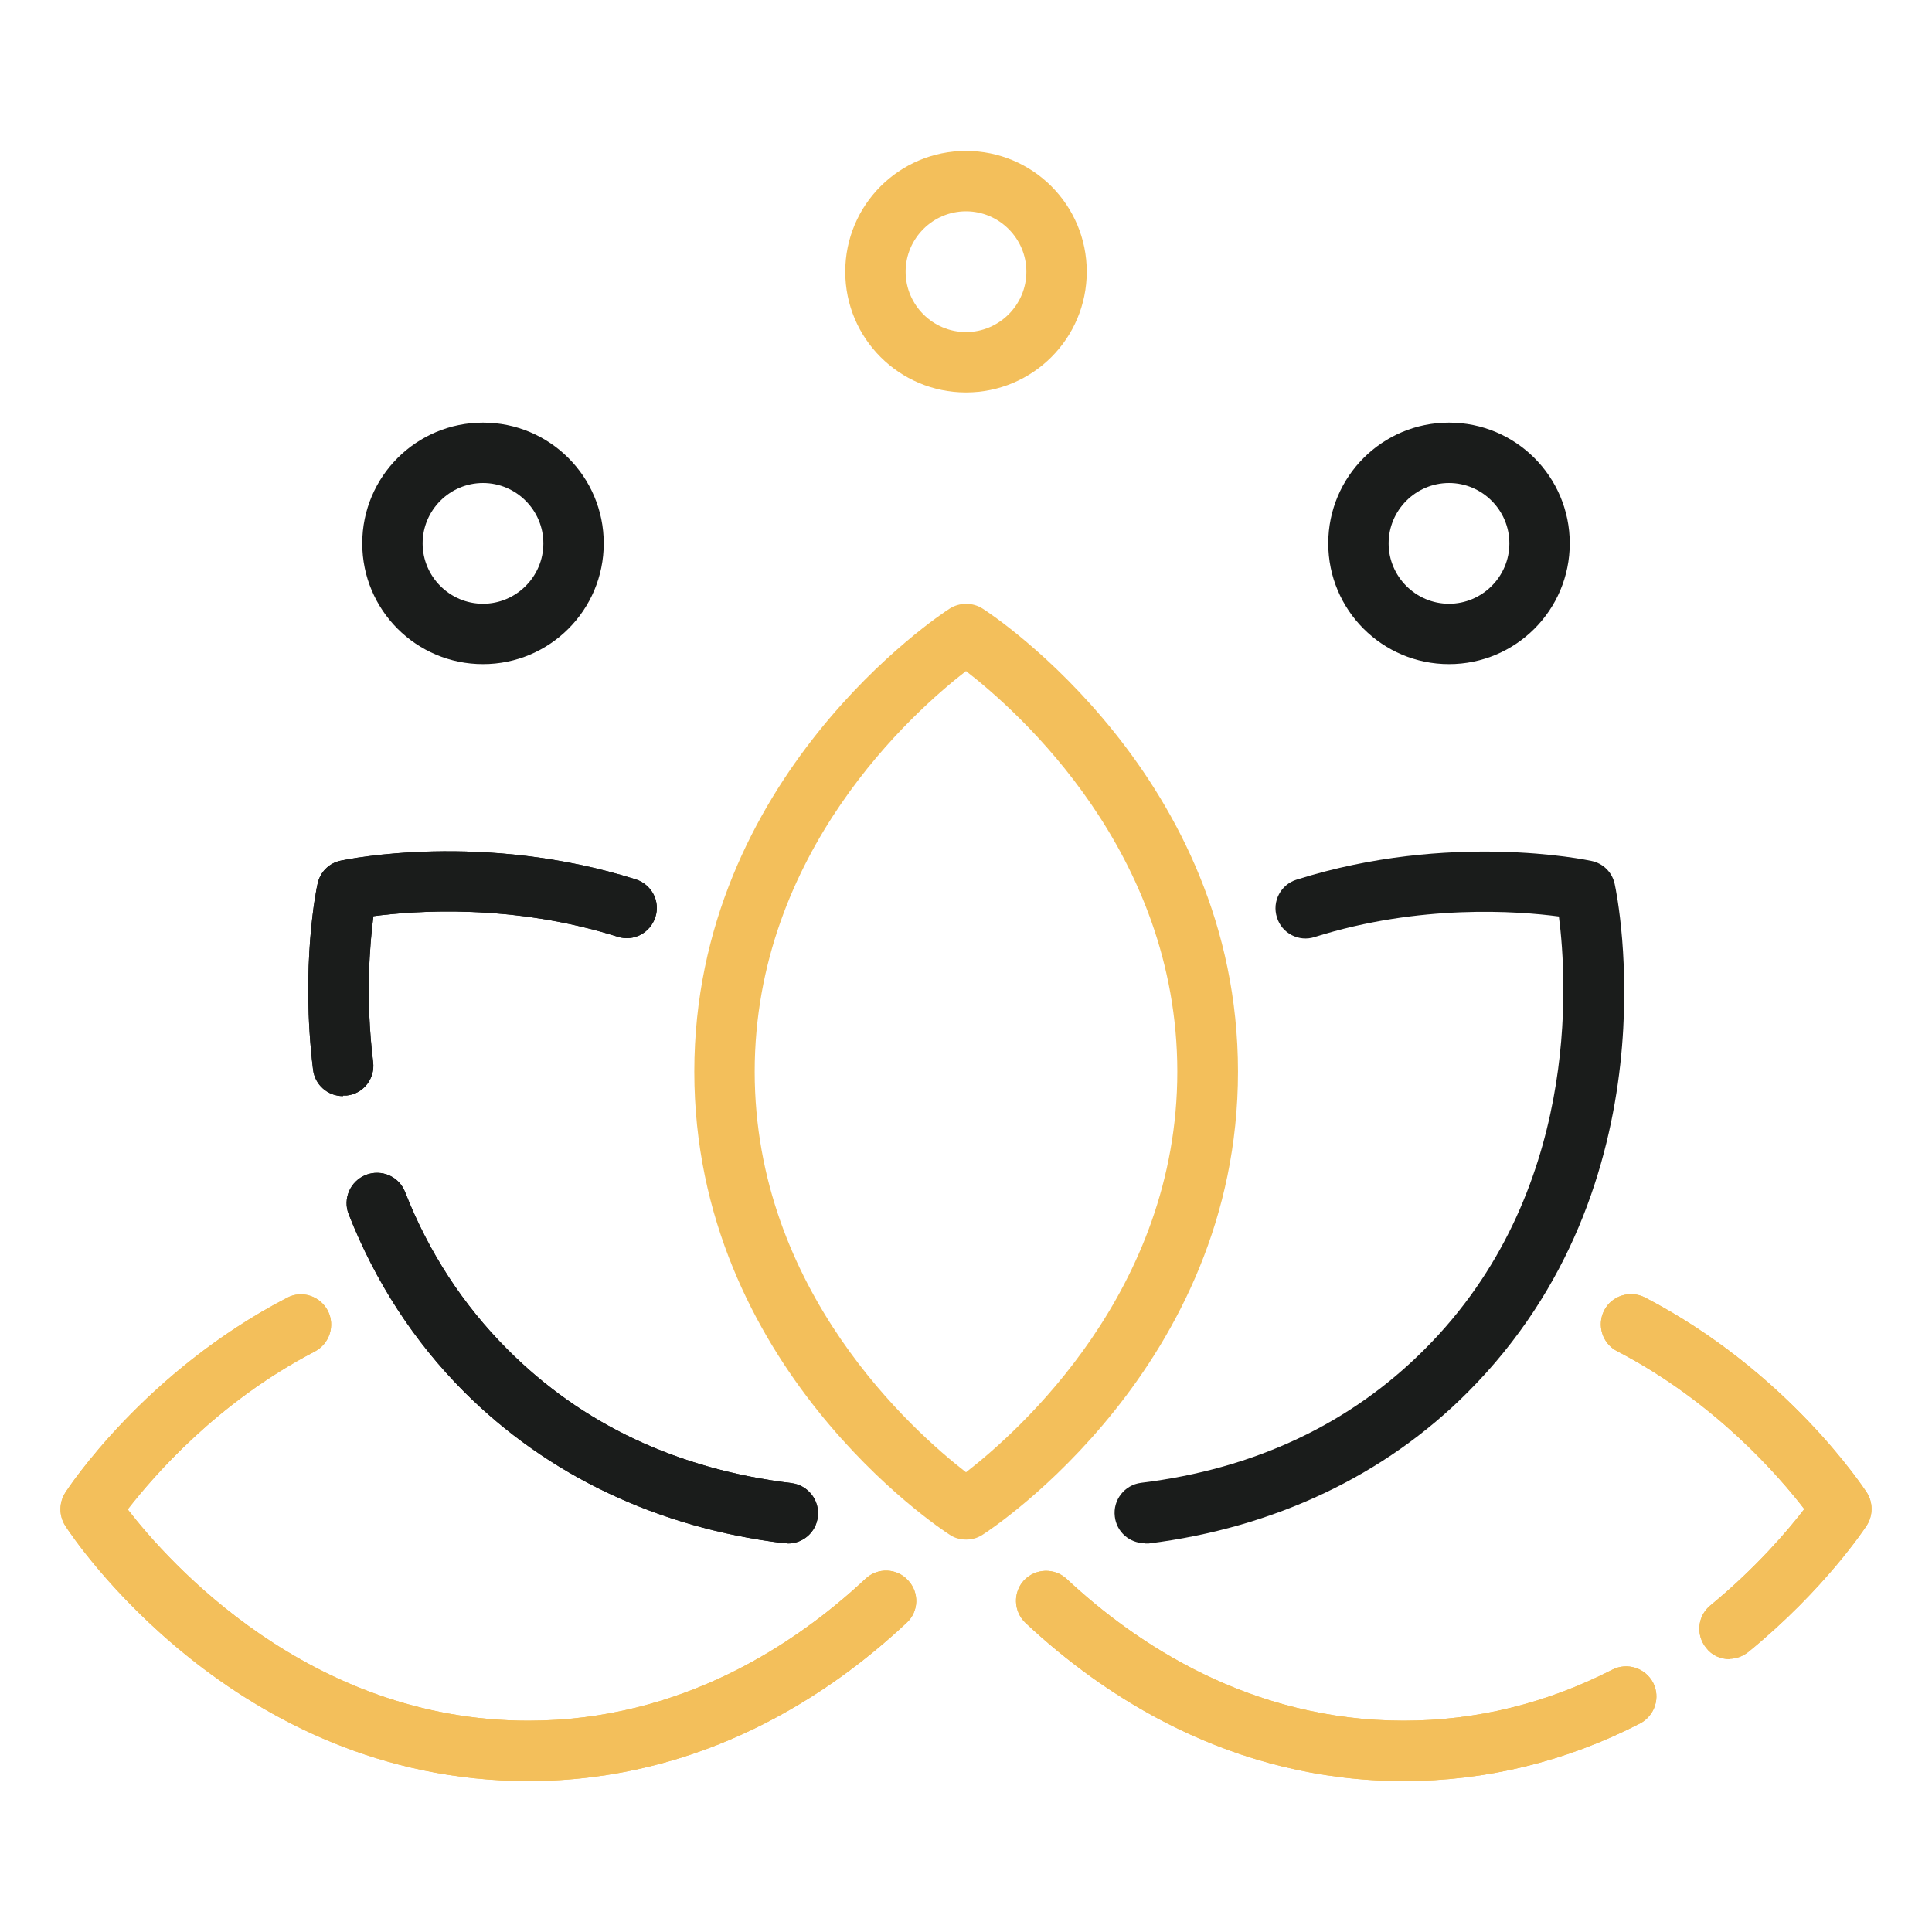 <svg xmlns="http://www.w3.org/2000/svg" width="64" height="64" viewBox="0 0 64 64" fill="none"><path d="M32 51C31.81 51 31.62 50.95 31.46 50.84C31.11 50.62 23 45.25 23 35.5C23 25.75 31.11 20.38 31.46 20.16C31.79 19.95 32.22 19.95 32.55 20.16C32.9 20.38 41.01 25.75 41.01 35.5C41.01 45.25 32.9 50.62 32.55 50.84C32.38 50.95 32.2 51 32.01 51H32ZM32 22.23C30.27 23.57 25 28.23 25 35.5C25 42.77 30.27 47.43 32 48.77C33.73 47.43 39 42.77 39 35.5C39 28.23 33.73 23.57 32 22.23Z" fill="#F3BF5B"></path><path d="M26.08 51.12C26.08 51.12 26 51.12 25.96 51.12C21.79 50.61 18.14 48.87 15.38 46.11C13.72 44.45 12.43 42.46 11.55 40.22C11.35 39.71 11.6 39.13 12.12 38.92C12.64 38.72 13.22 38.97 13.42 39.49C14.2 41.48 15.34 43.23 16.81 44.7C19.28 47.18 22.44 48.67 26.22 49.13C26.77 49.2 27.16 49.7 27.09 50.25C27.03 50.76 26.6 51.13 26.1 51.13L26.08 51.12Z" fill="#1A1C1B"></path><path d="M11.36 36.31C10.86 36.31 10.43 35.94 10.37 35.43C9.95 31.99 10.49 29.39 10.52 29.28C10.6 28.89 10.9 28.59 11.29 28.51C11.48 28.47 15.99 27.53 21.06 29.13C21.59 29.3 21.88 29.86 21.71 30.38C21.54 30.91 20.98 31.2 20.46 31.03C16.98 29.93 13.73 30.17 12.37 30.35C12.25 31.27 12.1 33.05 12.36 35.18C12.43 35.73 12.04 36.23 11.49 36.29C11.45 36.29 11.41 36.29 11.37 36.29L11.36 36.31Z" fill="#1A1C1B"></path><path d="M26.08 51.12C26.08 51.12 26 51.12 25.96 51.12C21.79 50.61 18.14 48.87 15.38 46.11C13.72 44.45 12.43 42.46 11.55 40.22C11.35 39.71 11.6 39.13 12.12 38.92C12.64 38.72 13.22 38.97 13.42 39.49C14.2 41.48 15.34 43.23 16.81 44.7C19.28 47.18 22.44 48.67 26.22 49.13C26.77 49.2 27.16 49.7 27.09 50.25C27.03 50.76 26.6 51.13 26.1 51.13L26.08 51.12Z" fill="#1A1C1B"></path><path d="M11.36 36.31C10.86 36.31 10.43 35.94 10.37 35.43C9.95 31.99 10.49 29.39 10.52 29.28C10.6 28.89 10.9 28.59 11.29 28.51C11.48 28.47 15.99 27.53 21.06 29.13C21.59 29.3 21.88 29.86 21.71 30.38C21.54 30.91 20.98 31.2 20.46 31.03C16.98 29.93 13.73 30.17 12.37 30.35C12.25 31.27 12.1 33.05 12.36 35.18C12.43 35.73 12.04 36.23 11.49 36.29C11.45 36.29 11.41 36.29 11.37 36.29L11.36 36.31Z" fill="#1A1C1B"></path><path d="M17.5 59C7.75 59 2.38 50.89 2.16 50.54C1.95 50.21 1.95 49.78 2.16 49.45C2.26 49.29 4.79 45.44 9.51 42.99C10 42.73 10.6 42.93 10.86 43.42C11.11 43.91 10.92 44.51 10.43 44.77C7.19 46.45 5.07 48.92 4.23 50C5.57 51.73 10.23 57 17.5 57C22.59 57 26.38 54.44 28.67 52.3C29.07 51.92 29.71 51.94 30.08 52.35C30.46 52.75 30.44 53.39 30.03 53.76C27.48 56.15 23.24 59 17.5 59Z" fill="#F3BF5B"></path><path d="M17.5 59C7.75 59 2.38 50.89 2.16 50.54C1.95 50.21 1.95 49.78 2.16 49.45C2.26 49.29 4.79 45.44 9.51 42.99C10 42.73 10.6 42.93 10.86 43.42C11.11 43.91 10.92 44.51 10.43 44.77C7.19 46.45 5.07 48.92 4.23 50C5.57 51.73 10.23 57 17.5 57C22.59 57 26.38 54.44 28.67 52.3C29.07 51.92 29.71 51.94 30.08 52.35C30.46 52.75 30.44 53.39 30.03 53.76C27.48 56.15 23.24 59 17.5 59Z" fill="#F3BF5B"></path><path d="M57.29 54.96C57 54.96 56.71 54.84 56.52 54.59C56.17 54.16 56.23 53.53 56.66 53.18C58.18 51.93 59.24 50.68 59.77 49.99C58.94 48.91 56.81 46.44 53.57 44.76C53.08 44.51 52.89 43.9 53.14 43.41C53.39 42.92 54 42.73 54.49 42.98C59.21 45.43 61.73 49.28 61.84 49.44C62.05 49.77 62.05 50.2 61.84 50.53C61.78 50.62 60.45 52.65 57.92 54.72C57.73 54.87 57.51 54.95 57.29 54.95V54.96Z" fill="#F3BF5B"></path><path d="M46.501 59C40.761 59 36.521 56.15 33.971 53.76C33.571 53.38 33.551 52.75 33.921 52.35C34.301 51.95 34.931 51.93 35.331 52.3C37.621 54.44 41.411 57 46.501 57C48.901 57 51.221 56.43 53.411 55.31C53.901 55.06 54.501 55.25 54.761 55.74C55.011 56.23 54.821 56.83 54.331 57.09C51.861 58.36 49.221 59 46.501 59Z" fill="#F3BF5B"></path><path d="M57.29 54.96C57 54.96 56.71 54.84 56.52 54.59C56.17 54.16 56.23 53.53 56.66 53.18C58.18 51.93 59.24 50.68 59.77 49.99C58.94 48.91 56.81 46.44 53.57 44.76C53.08 44.51 52.89 43.9 53.14 43.41C53.39 42.92 54 42.73 54.49 42.98C59.21 45.43 61.73 49.28 61.84 49.44C62.05 49.77 62.05 50.2 61.84 50.53C61.78 50.62 60.45 52.65 57.92 54.72C57.73 54.87 57.51 54.95 57.29 54.95V54.96Z" fill="#F3BF5B"></path><path d="M46.501 59C40.761 59 36.521 56.15 33.971 53.76C33.571 53.38 33.551 52.75 33.921 52.35C34.301 51.95 34.931 51.93 35.331 52.3C37.621 54.44 41.411 57 46.501 57C48.901 57 51.221 56.43 53.411 55.31C53.901 55.06 54.501 55.25 54.761 55.74C55.011 56.23 54.821 56.83 54.331 57.09C51.861 58.36 49.221 59 46.501 59Z" fill="#F3BF5B"></path><path d="M37.92 51.12C37.42 51.12 36.99 50.75 36.93 50.24C36.86 49.69 37.25 49.19 37.8 49.12C41.57 48.66 44.74 47.16 47.2 44.69C52.35 39.54 51.92 32.52 51.64 30.36C50.28 30.18 47.04 29.94 43.55 31.04C43.03 31.21 42.46 30.92 42.3 30.39C42.13 29.86 42.43 29.3 42.95 29.14C48.02 27.54 52.53 28.48 52.72 28.52C53.11 28.6 53.41 28.9 53.49 29.29C53.58 29.69 55.51 39.22 48.62 46.12C45.87 48.88 42.21 50.61 38.05 51.13C38.01 51.13 37.97 51.13 37.93 51.13L37.92 51.12Z" fill="#1A1C1B"></path><path d="M48 22C45.79 22 44 20.21 44 18C44 15.79 45.79 14 48 14C50.21 14 52 15.79 52 18C52 20.21 50.21 22 48 22ZM48 16C46.9 16 46 16.9 46 18C46 19.1 46.9 20 48 20C49.1 20 50 19.1 50 18C50 16.9 49.1 16 48 16Z" fill="#1A1C1B"></path><path d="M16 22C13.79 22 12 20.21 12 18C12 15.79 13.79 14 16 14C18.21 14 20 15.79 20 18C20 20.21 18.21 22 16 22ZM16 16C14.9 16 14 16.9 14 18C14 19.1 14.9 20 16 20C17.1 20 18 19.1 18 18C18 16.9 17.1 16 16 16Z" fill="#1A1C1B"></path><path d="M32 13C29.79 13 28 11.21 28 9C28 6.79 29.79 5 32 5C34.21 5 36 6.79 36 9C36 11.21 34.21 13 32 13ZM32 7C30.9 7 30 7.9 30 9C30 10.1 30.9 11 32 11C33.1 11 34 10.1 34 9C34 7.9 33.1 7 32 7Z" fill="#F3BF5B"></path></svg>